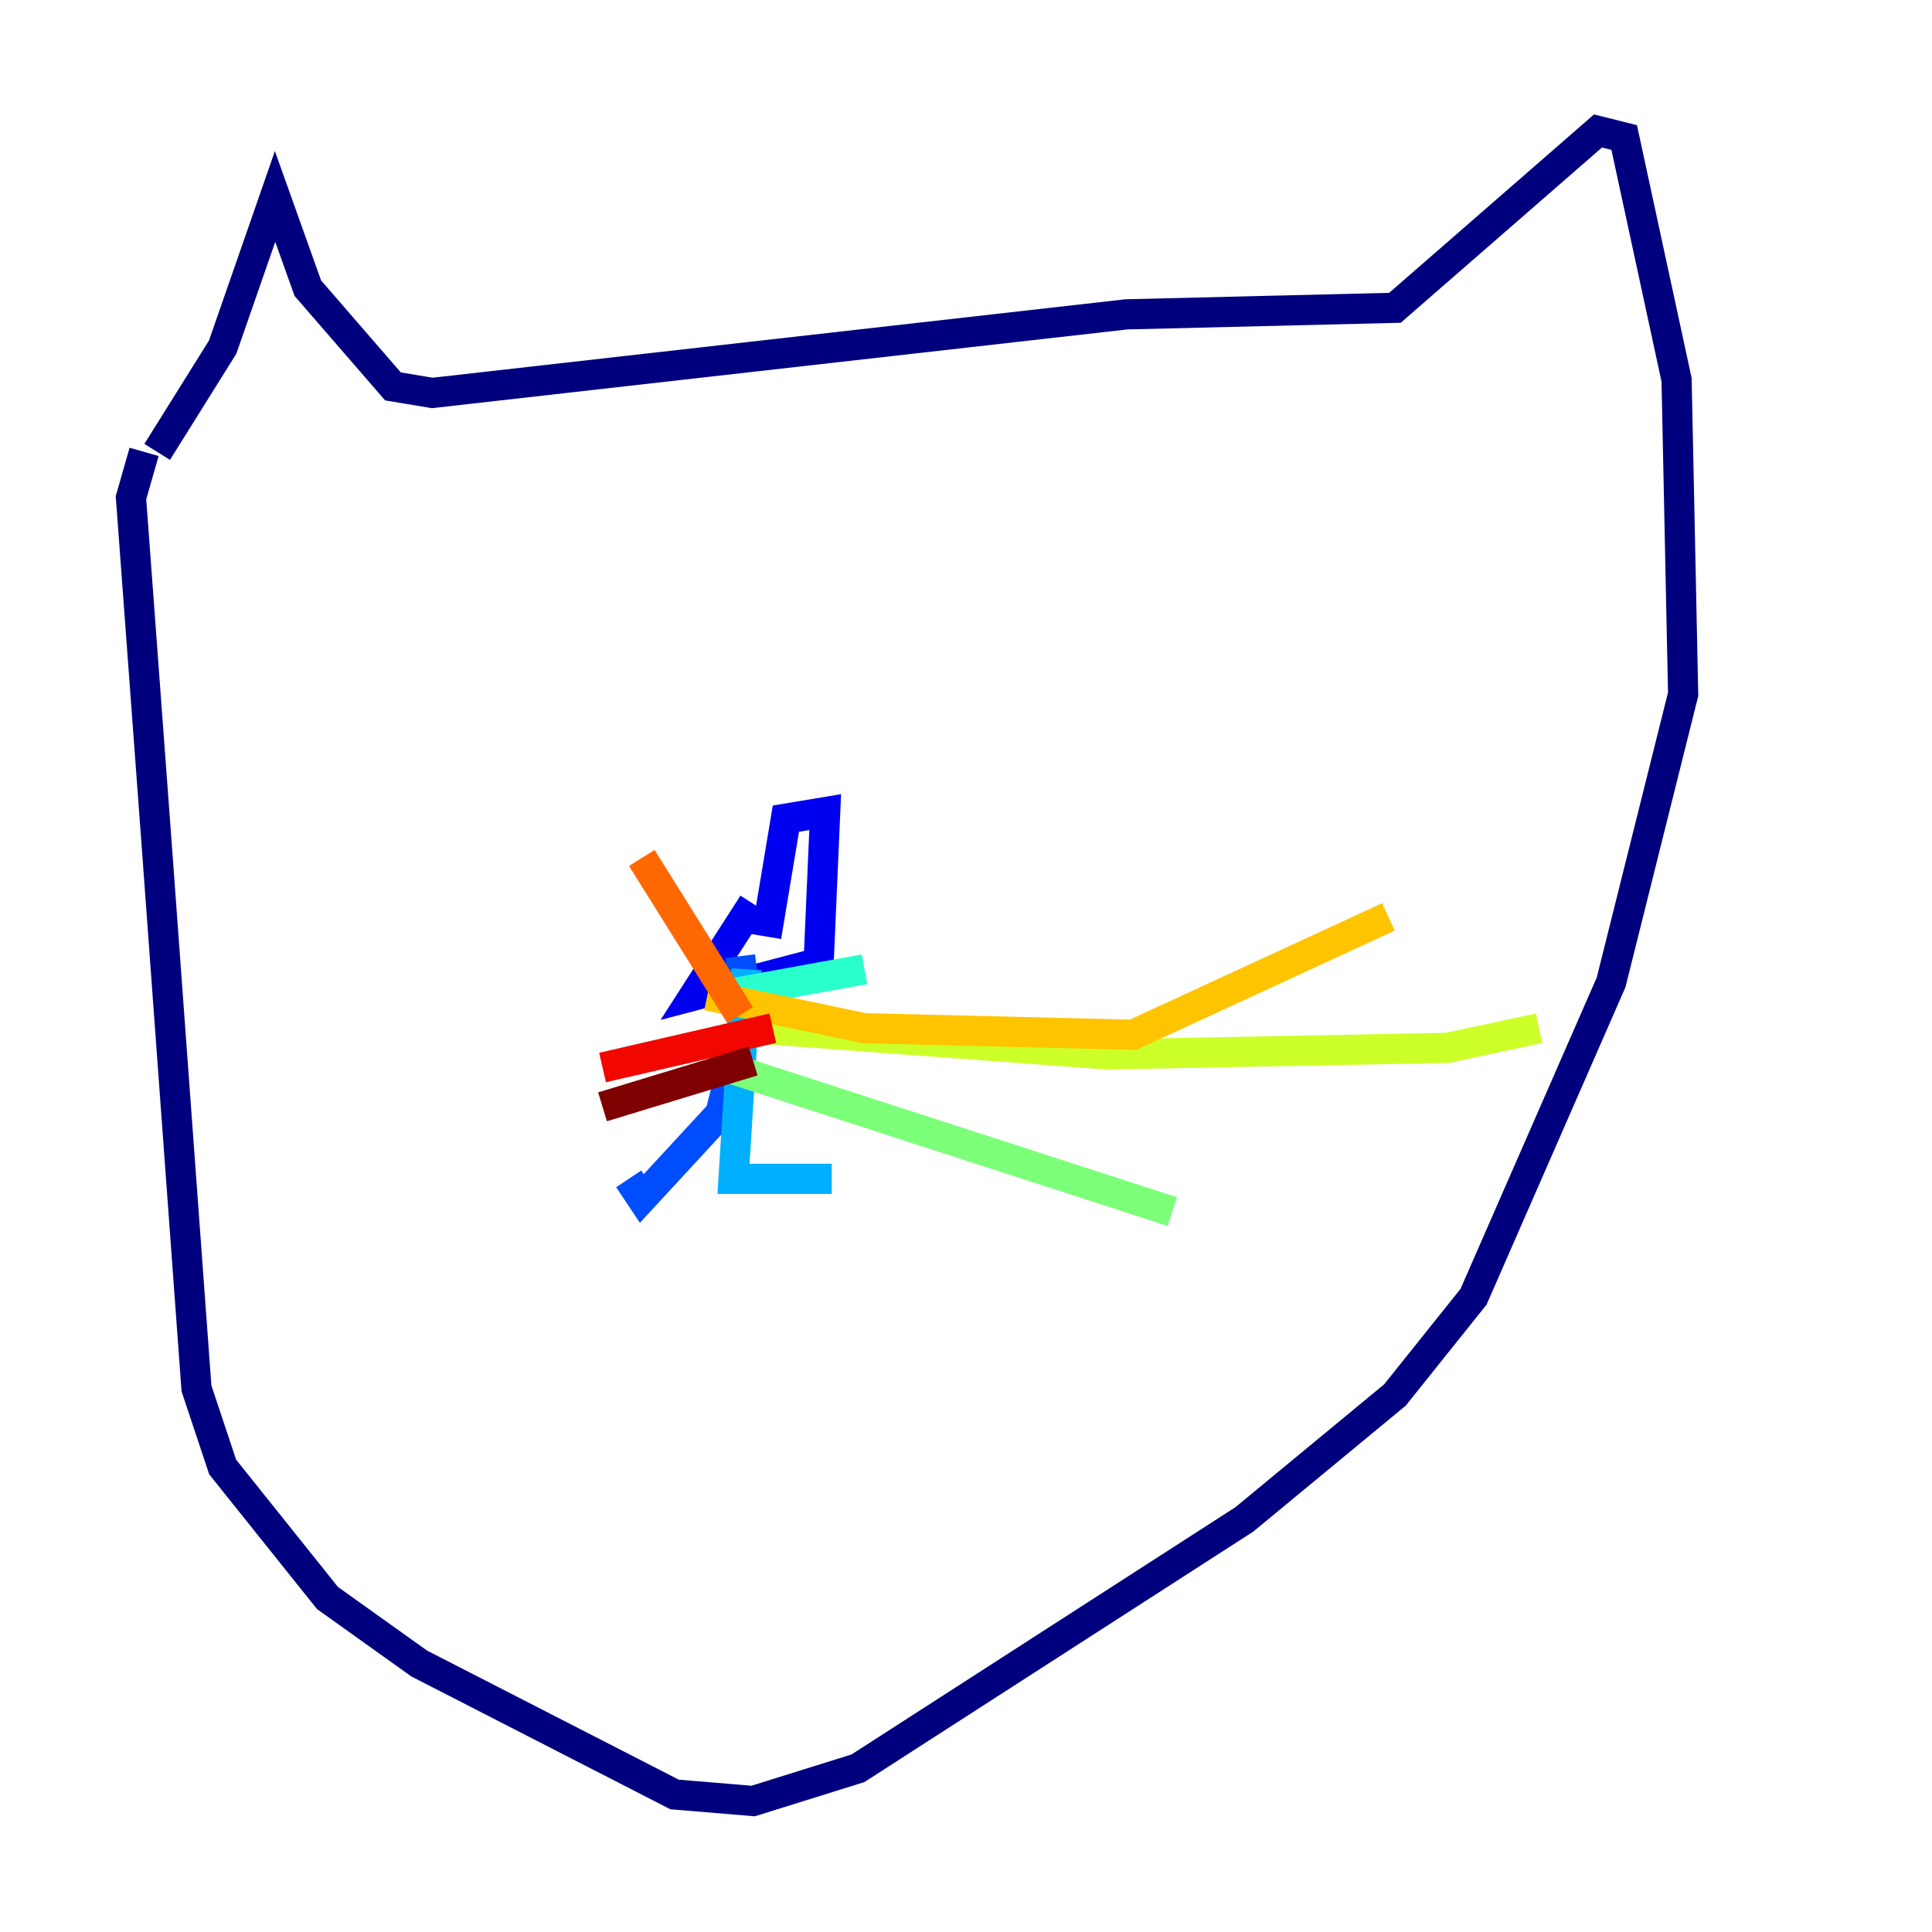 <?xml version="1.0" encoding="utf-8" ?>
<svg baseProfile="tiny" height="128" version="1.2" viewBox="0,0,128,128" width="128" xmlns="http://www.w3.org/2000/svg" xmlns:ev="http://www.w3.org/2001/xml-events" xmlns:xlink="http://www.w3.org/1999/xlink"><defs /><polyline fill="none" points="10.414,29.939 14.752,22.997 18.224,13.017 20.393,19.091 26.034,25.6 28.637,26.034 74.63,20.827 92.42,20.393 105.871,8.678 107.607,9.112 111.078,25.166 111.512,45.993 106.739,65.085 97.627,85.912 92.42,92.42 82.441,100.664 56.841,117.153 49.898,119.322 44.691,118.888 27.77,110.21 21.695,105.871 14.752,97.193 13.017,91.986 10.414,56.407 8.678,32.976 9.546,29.939" stroke="#00007f" stroke-width="2" /><polyline fill="none" points="49.898,59.878 45.993,65.953 54.237,63.783 54.671,53.803 52.068,54.237 50.766,62.047" stroke="#0000f1" stroke-width="2" /><polyline fill="none" points="49.031,63.349 49.464,66.82 47.729,73.763 42.522,79.403 41.654,78.102" stroke="#004cff" stroke-width="2" /><polyline fill="none" points="49.464,64.217 48.597,78.102 55.105,78.102" stroke="#00b0ff" stroke-width="2" /><polyline fill="none" points="47.729,65.953 57.275,64.217" stroke="#29ffcd" stroke-width="2" /><polyline fill="none" points="46.861,70.291 77.668,80.271" stroke="#7cff79" stroke-width="2" /><polyline fill="none" points="49.898,68.122 73.329,69.858 95.891,69.424 101.966,68.122" stroke="#cdff29" stroke-width="2" /><polyline fill="none" points="46.861,65.953 57.275,68.122 75.064,68.556 91.986,60.746" stroke="#ffc400" stroke-width="2" /><polyline fill="none" points="49.031,67.254 42.522,56.841" stroke="#ff6700" stroke-width="2" /><polyline fill="none" points="51.2,68.122 39.919,70.725" stroke="#f10700" stroke-width="2" /><polyline fill="none" points="49.898,70.291 39.919,73.329" stroke="#7f0000" stroke-width="2" /></svg>